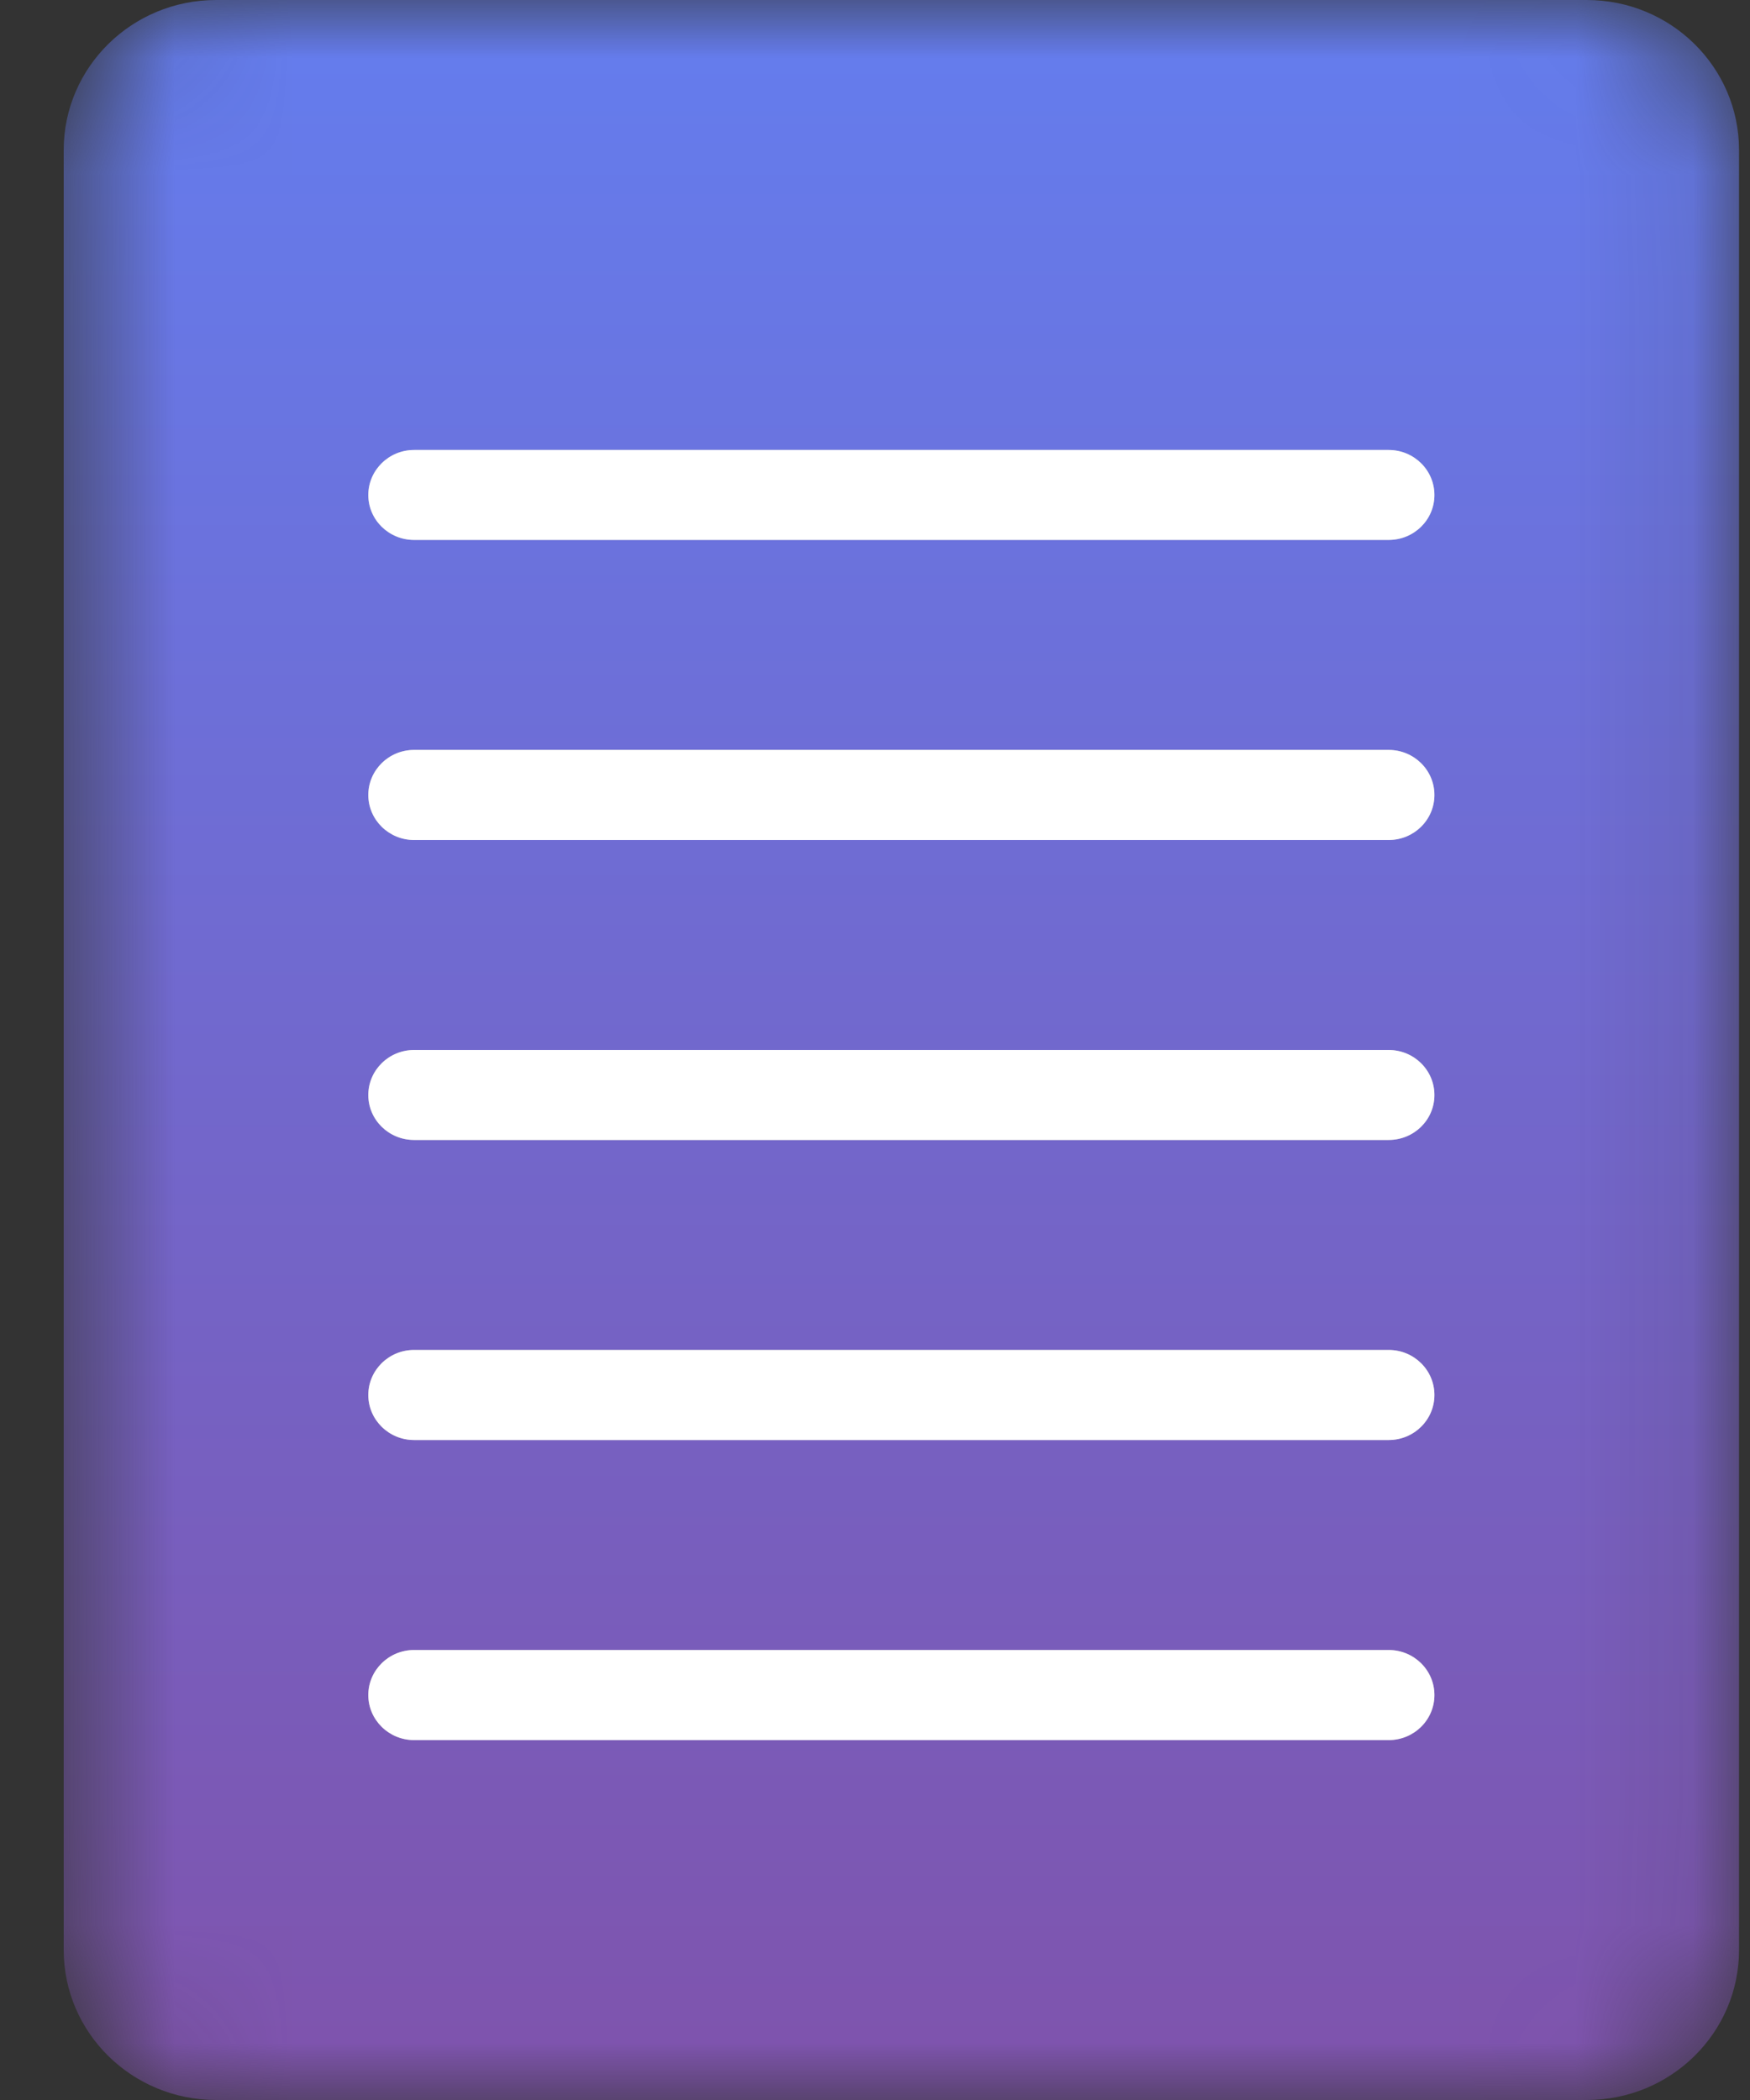 <svg width="15" height="18" viewBox="0 0 15 18" fill="none" xmlns="http://www.w3.org/2000/svg">
<rect x="0" y="0" width="15" height="18" fill="#333333" stroke="none"/>
<mask id="mask0" mask-type="alpha" maskUnits="userSpaceOnUse" x="0" y="0" width="15" height="18">
<path d="M13.601 0H1.852C1.131 0 0.546 0.576 0.546 1.286V16.714C0.546 17.424 1.131 18 1.852 18H13.601C14.322 18 14.906 17.424 14.906 16.714V1.286C14.906 0.576 14.322 0 13.601 0Z" fill="white"/>
</mask>
<g mask="url(#mask0)">
<path fill-rule="evenodd" clip-rule="evenodd" d="M0.546 1.286C0.546 0.576 1.131 0 1.852 0H13.601C14.322 0 14.906 0.576 14.906 1.286V16.714C14.906 17.424 14.322 18 13.601 18H1.852C1.131 18 0.546 17.424 0.546 16.714V1.286Z" fill="url(#paint0_linear)"/>
<path d="M11.903 14.143H3.549C3.333 14.143 3.157 14.316 3.157 14.529C3.157 14.742 3.333 14.915 3.549 14.915H11.903C12.12 14.915 12.295 14.742 12.295 14.529C12.295 14.316 12.12 14.143 11.903 14.143Z" fill="#B6B6B6"/>
<path fill-rule="evenodd" clip-rule="evenodd" d="M3.157 14.529C3.157 14.316 3.333 14.143 3.549 14.143H11.903C12.12 14.143 12.295 14.316 12.295 14.529C12.295 14.742 12.12 14.915 11.903 14.915H3.549C3.333 14.915 3.157 14.742 3.157 14.529Z" fill="white"/>
<path d="M11.903 11.571H3.549C3.333 11.571 3.157 11.744 3.157 11.957C3.157 12.17 3.333 12.343 3.549 12.343H11.903C12.12 12.343 12.295 12.17 12.295 11.957C12.295 11.744 12.12 11.571 11.903 11.571Z" fill="#B6B6B6"/>
<path fill-rule="evenodd" clip-rule="evenodd" d="M3.157 11.957C3.157 11.744 3.333 11.571 3.549 11.571H11.903C12.12 11.571 12.295 11.744 12.295 11.957C12.295 12.17 12.12 12.343 11.903 12.343H3.549C3.333 12.343 3.157 12.17 3.157 11.957Z" fill="white"/>
<path d="M11.903 9H3.549C3.333 9 3.157 9.173 3.157 9.386C3.157 9.599 3.333 9.771 3.549 9.771H11.903C12.12 9.771 12.295 9.599 12.295 9.386C12.295 9.173 12.12 9 11.903 9Z" fill="#B6B6B6"/>
<path fill-rule="evenodd" clip-rule="evenodd" d="M3.157 9.386C3.157 9.173 3.333 9 3.549 9H11.903C12.12 9 12.295 9.173 12.295 9.386C12.295 9.599 12.12 9.771 11.903 9.771H3.549C3.333 9.771 3.157 9.599 3.157 9.386Z" fill="white"/>
<path d="M11.903 6.428H3.549C3.333 6.428 3.157 6.601 3.157 6.814C3.157 7.027 3.333 7.2 3.549 7.2H11.903C12.12 7.2 12.295 7.027 12.295 6.814C12.295 6.601 12.12 6.428 11.903 6.428Z" fill="#B6B6B6"/>
<path fill-rule="evenodd" clip-rule="evenodd" d="M3.157 6.814C3.157 6.601 3.333 6.428 3.549 6.428H11.903C12.12 6.428 12.295 6.601 12.295 6.814C12.295 7.027 12.12 7.2 11.903 7.2H3.549C3.333 7.2 3.157 7.027 3.157 6.814Z" fill="white"/>
<path d="M11.903 3.857H3.549C3.333 3.857 3.157 4.03 3.157 4.243C3.157 4.456 3.333 4.628 3.549 4.628H11.903C12.12 4.628 12.295 4.456 12.295 4.243C12.295 4.03 12.12 3.857 11.903 3.857Z" fill="#B6B6B6"/>
<path fill-rule="evenodd" clip-rule="evenodd" d="M3.157 4.243C3.157 4.03 3.333 3.857 3.549 3.857H11.903C12.12 3.857 12.295 4.03 12.295 4.243C12.295 4.456 12.12 4.628 11.903 4.628H3.549C3.333 4.628 3.157 4.456 3.157 4.243Z" fill="white"/>
</g>
<defs>
<linearGradient id="paint0_linear" x1="7.726" y1="0" x2="7.726" y2="18" gradientUnits="userSpaceOnUse">
<stop stop-color="#647DEE"/>
<stop offset="1" stop-color="#7F53AC"/>
</linearGradient>
</defs>
</svg>
